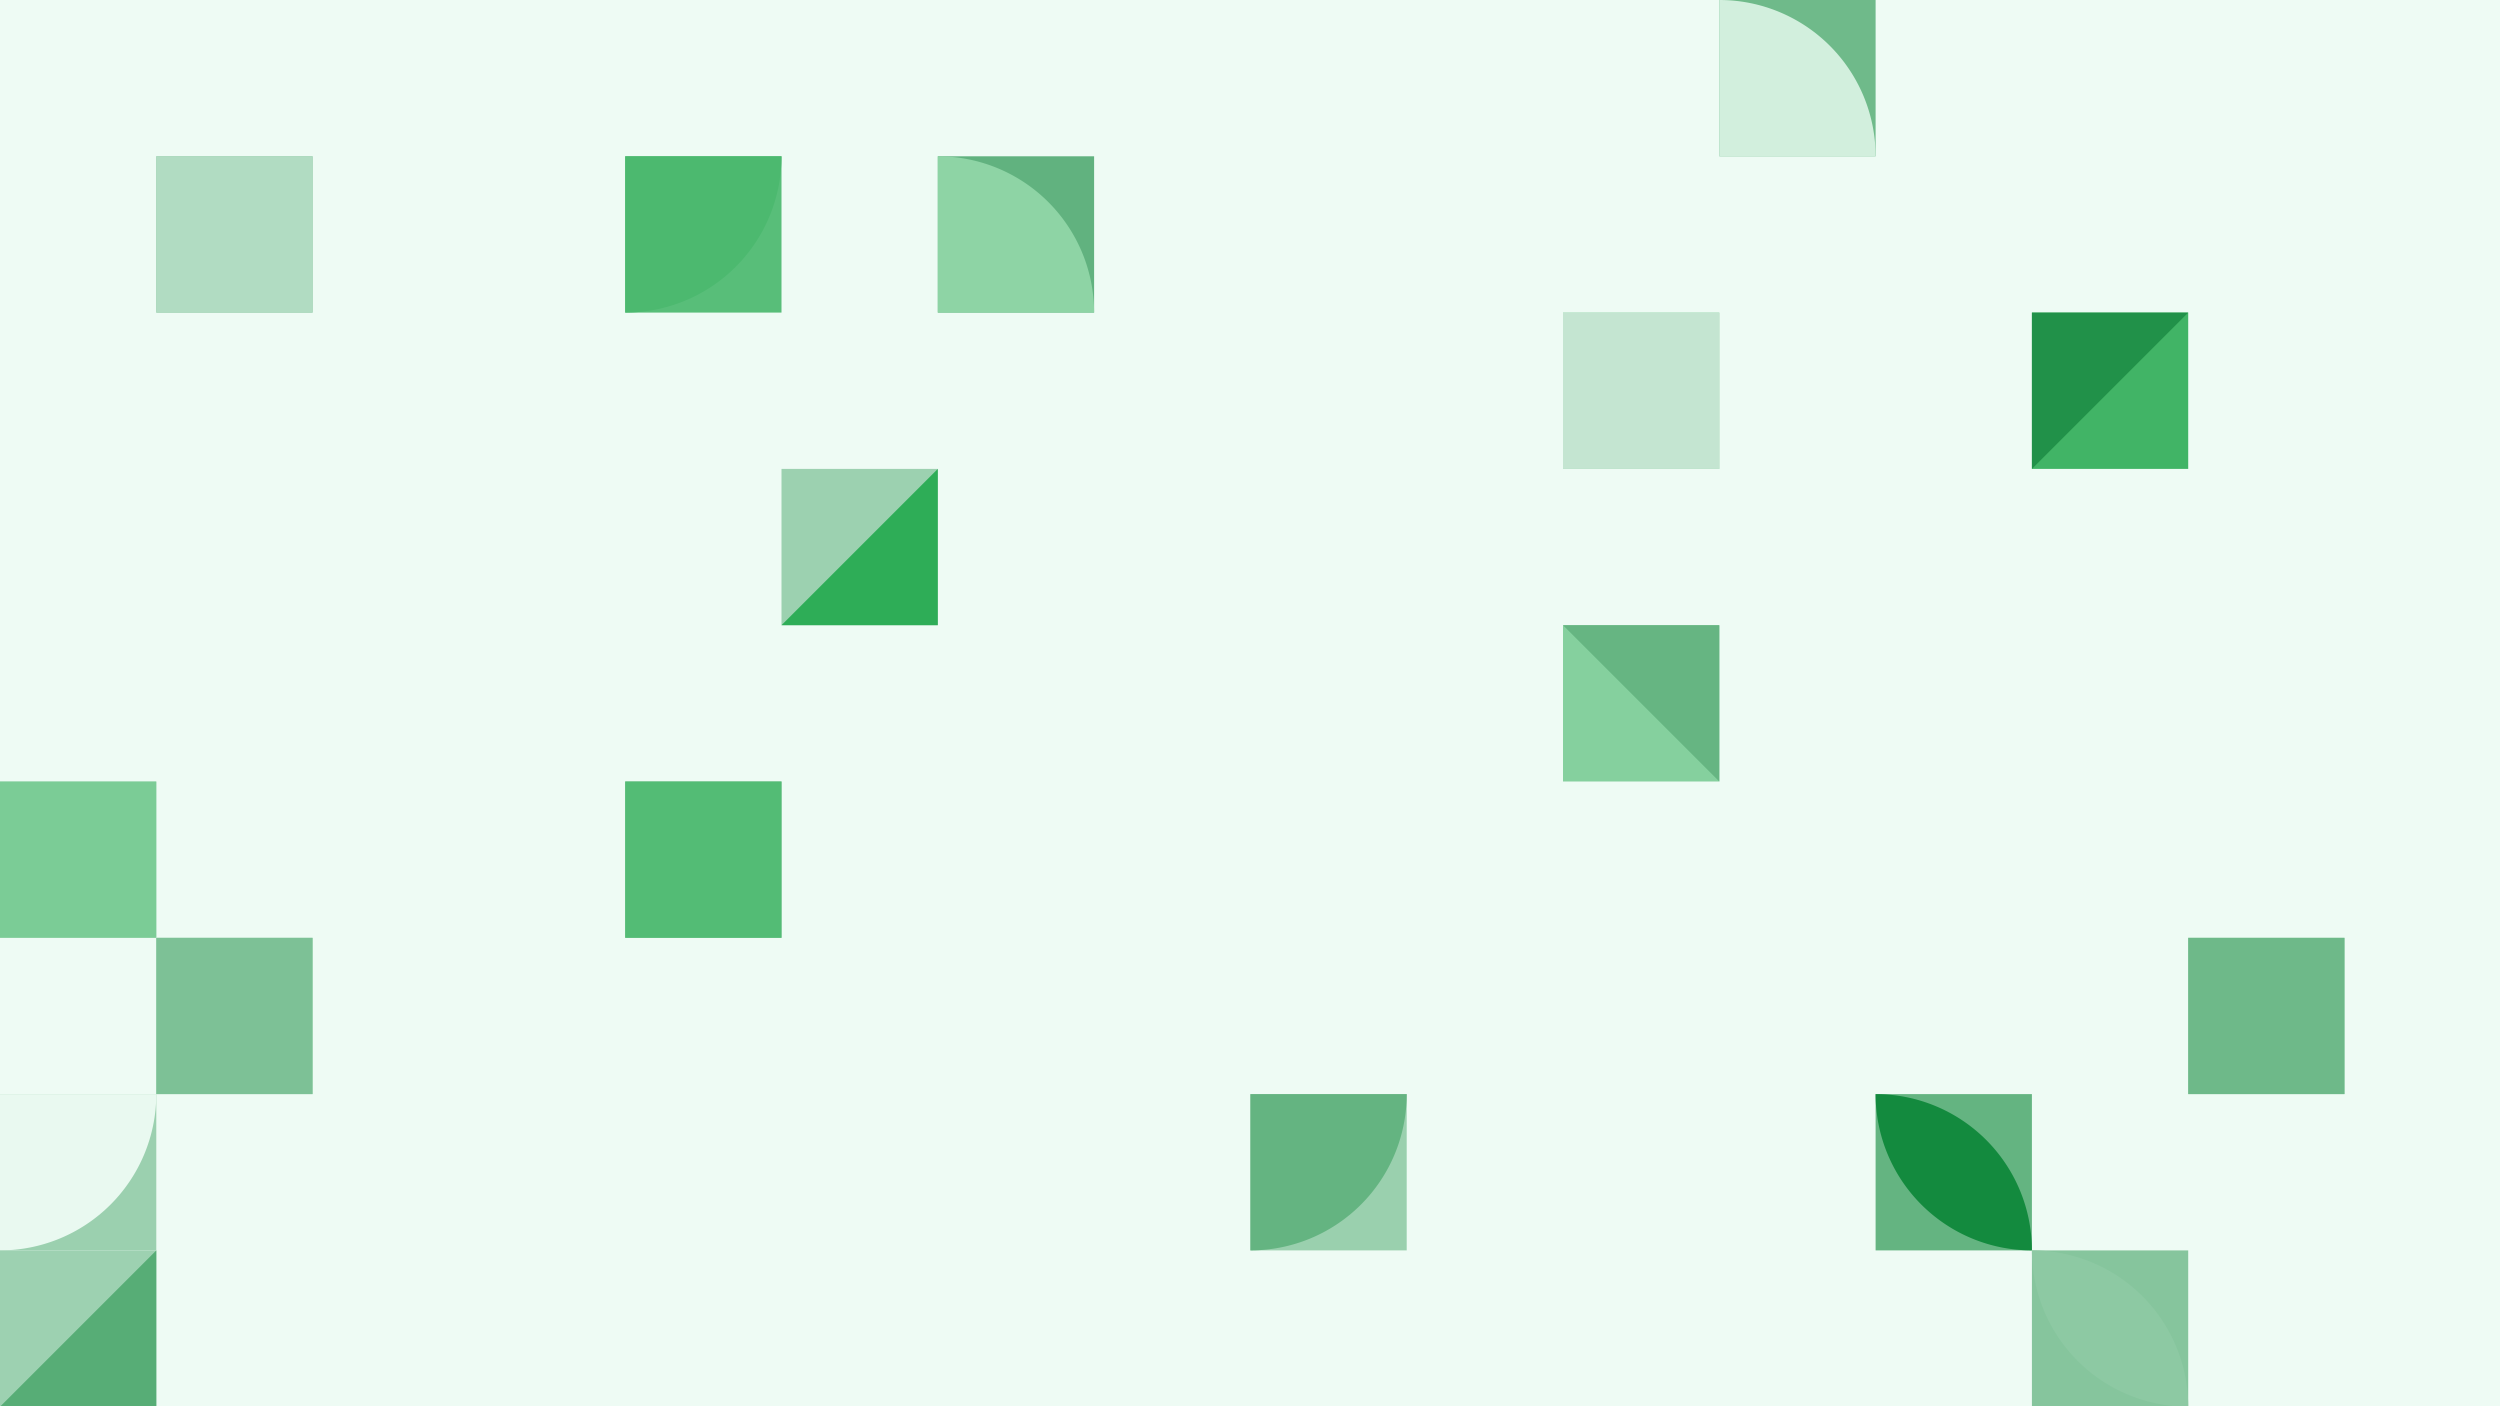 <?xml version="1.0" standalone="no"?><svg xmlns:xlink="http://www.w3.org/1999/xlink" xmlns="http://www.w3.org/2000/svg" viewBox="0 0 1920 1080.001" preserveAspectRatio="xMaxYMax slice"><rect x="0" y="0" width="1920" height="1080.001" fill="#333333" stroke="none"/><g transform="scale(1.456)"><rect x="0" y="0" width="1319.111" height="742" fill="#eefbf4"/><rect x="906.89" y="0" width="82.44" height="82.44" fill="#6fba8a"/><path d="M 906.89 0 A 82.44 82.44 0 0 1 989.33 82.44 L 906.89 82.44" fill="#d2efdd"/><rect x="82.44" y="82.44" width="82.44" height="82.44" fill="#86c59d"/><rect x="82.44" y="82.44" width="82.44" height="82.44" fill="#b1dcc2"/><rect x="329.78" y="82.44" width="82.44" height="82.44" fill="#58be79"/><path d="M 329.78 164.88 A 82.44 82.44 0 0 0 412.22 82.44 L 329.78 82.44" fill="#4cb96f"/><rect x="494.67" y="82.44" width="82.44" height="82.44" fill="#61b27f"/><path d="M 494.67 82.44 A 82.44 82.44 0 0 1 577.11 164.88 L 494.67 164.88" fill="#8ed4a5"/><rect x="824.44" y="164.89" width="82.44" height="82.44" fill="#91d5a7"/><rect x="824.44" y="164.89" width="82.44" height="82.44" fill="#c4e5d1"/><rect x="1071.78" y="164.89" width="82.44" height="82.44" fill="#41b466"/><polygon points="1071.78,164.89 1154.22,164.89 1071.78,247.33" fill="#219149"/><rect x="412.22" y="247.33" width="82.44" height="82.44" fill="#9cd1b0"/><polygon points="494.66,247.33 494.66,329.77 412.22,329.77" fill="#2ead57"/><rect x="824.44" y="329.78" width="82.44" height="82.44" fill="#85d09e"/><polygon points="824.44,329.78 906.88,329.78 906.88,412.22" fill="#66b582"/><rect x="0" y="412.22" width="82.44" height="82.44" fill="#bce1cb"/><rect x="0" y="412.22" width="82.44" height="82.44" fill="#7bcc96"/><rect x="329.78" y="412.22" width="82.44" height="82.44" fill="#7ec196"/><rect x="329.78" y="412.22" width="82.44" height="82.44" fill="#53bc75"/><rect x="82.44" y="494.67" width="82.44" height="82.44" fill="#ace0be"/><rect x="82.44" y="494.67" width="82.44" height="82.44" fill="#7dc196"/><rect x="1154.22" y="494.67" width="82.44" height="82.44" fill="#a3dcb6"/><rect x="1154.22" y="494.67" width="82.44" height="82.44" fill="#6eb989"/><rect x="0" y="577.11" width="82.44" height="82.44" fill="#9bd0af"/><path d="M 0 659.55 A 82.44 82.44 0 0 0 82.44 577.11 L 0 577.11" fill="#e9f9f0"/><rect x="659.56" y="577.11" width="82.44" height="82.44" fill="#9ad0ae"/><path d="M 659.56 659.55 A 82.44 82.44 0 0 0 742 577.11 L 659.56 577.11" fill="#64b481"/><rect x="989.33" y="577.11" width="82.44" height="82.44" fill="#64b481"/><path d="M 989.33 577.11 A 82.44 82.44 0 0 1  1071.77 659.55 L 989.33 577.11 A 82.44 82.44 0 0 0 1071.77 659.55" fill="#138a3e"/><rect x="0" y="659.56" width="82.44" height="82.44" fill="#9dd1b1"/><polygon points="82.44,659.56 82.44,742 0,742" fill="#57ad76"/><rect x="1071.78" y="659.56" width="82.44" height="82.44" fill="#86c59d"/><path d="M 1071.78 659.56 A 82.44 82.44 0 0 1  1154.22 742 L 1071.78 659.56 A 82.44 82.44 0 0 0 1154.22 742" fill="#8dc9a3"/></g></svg>